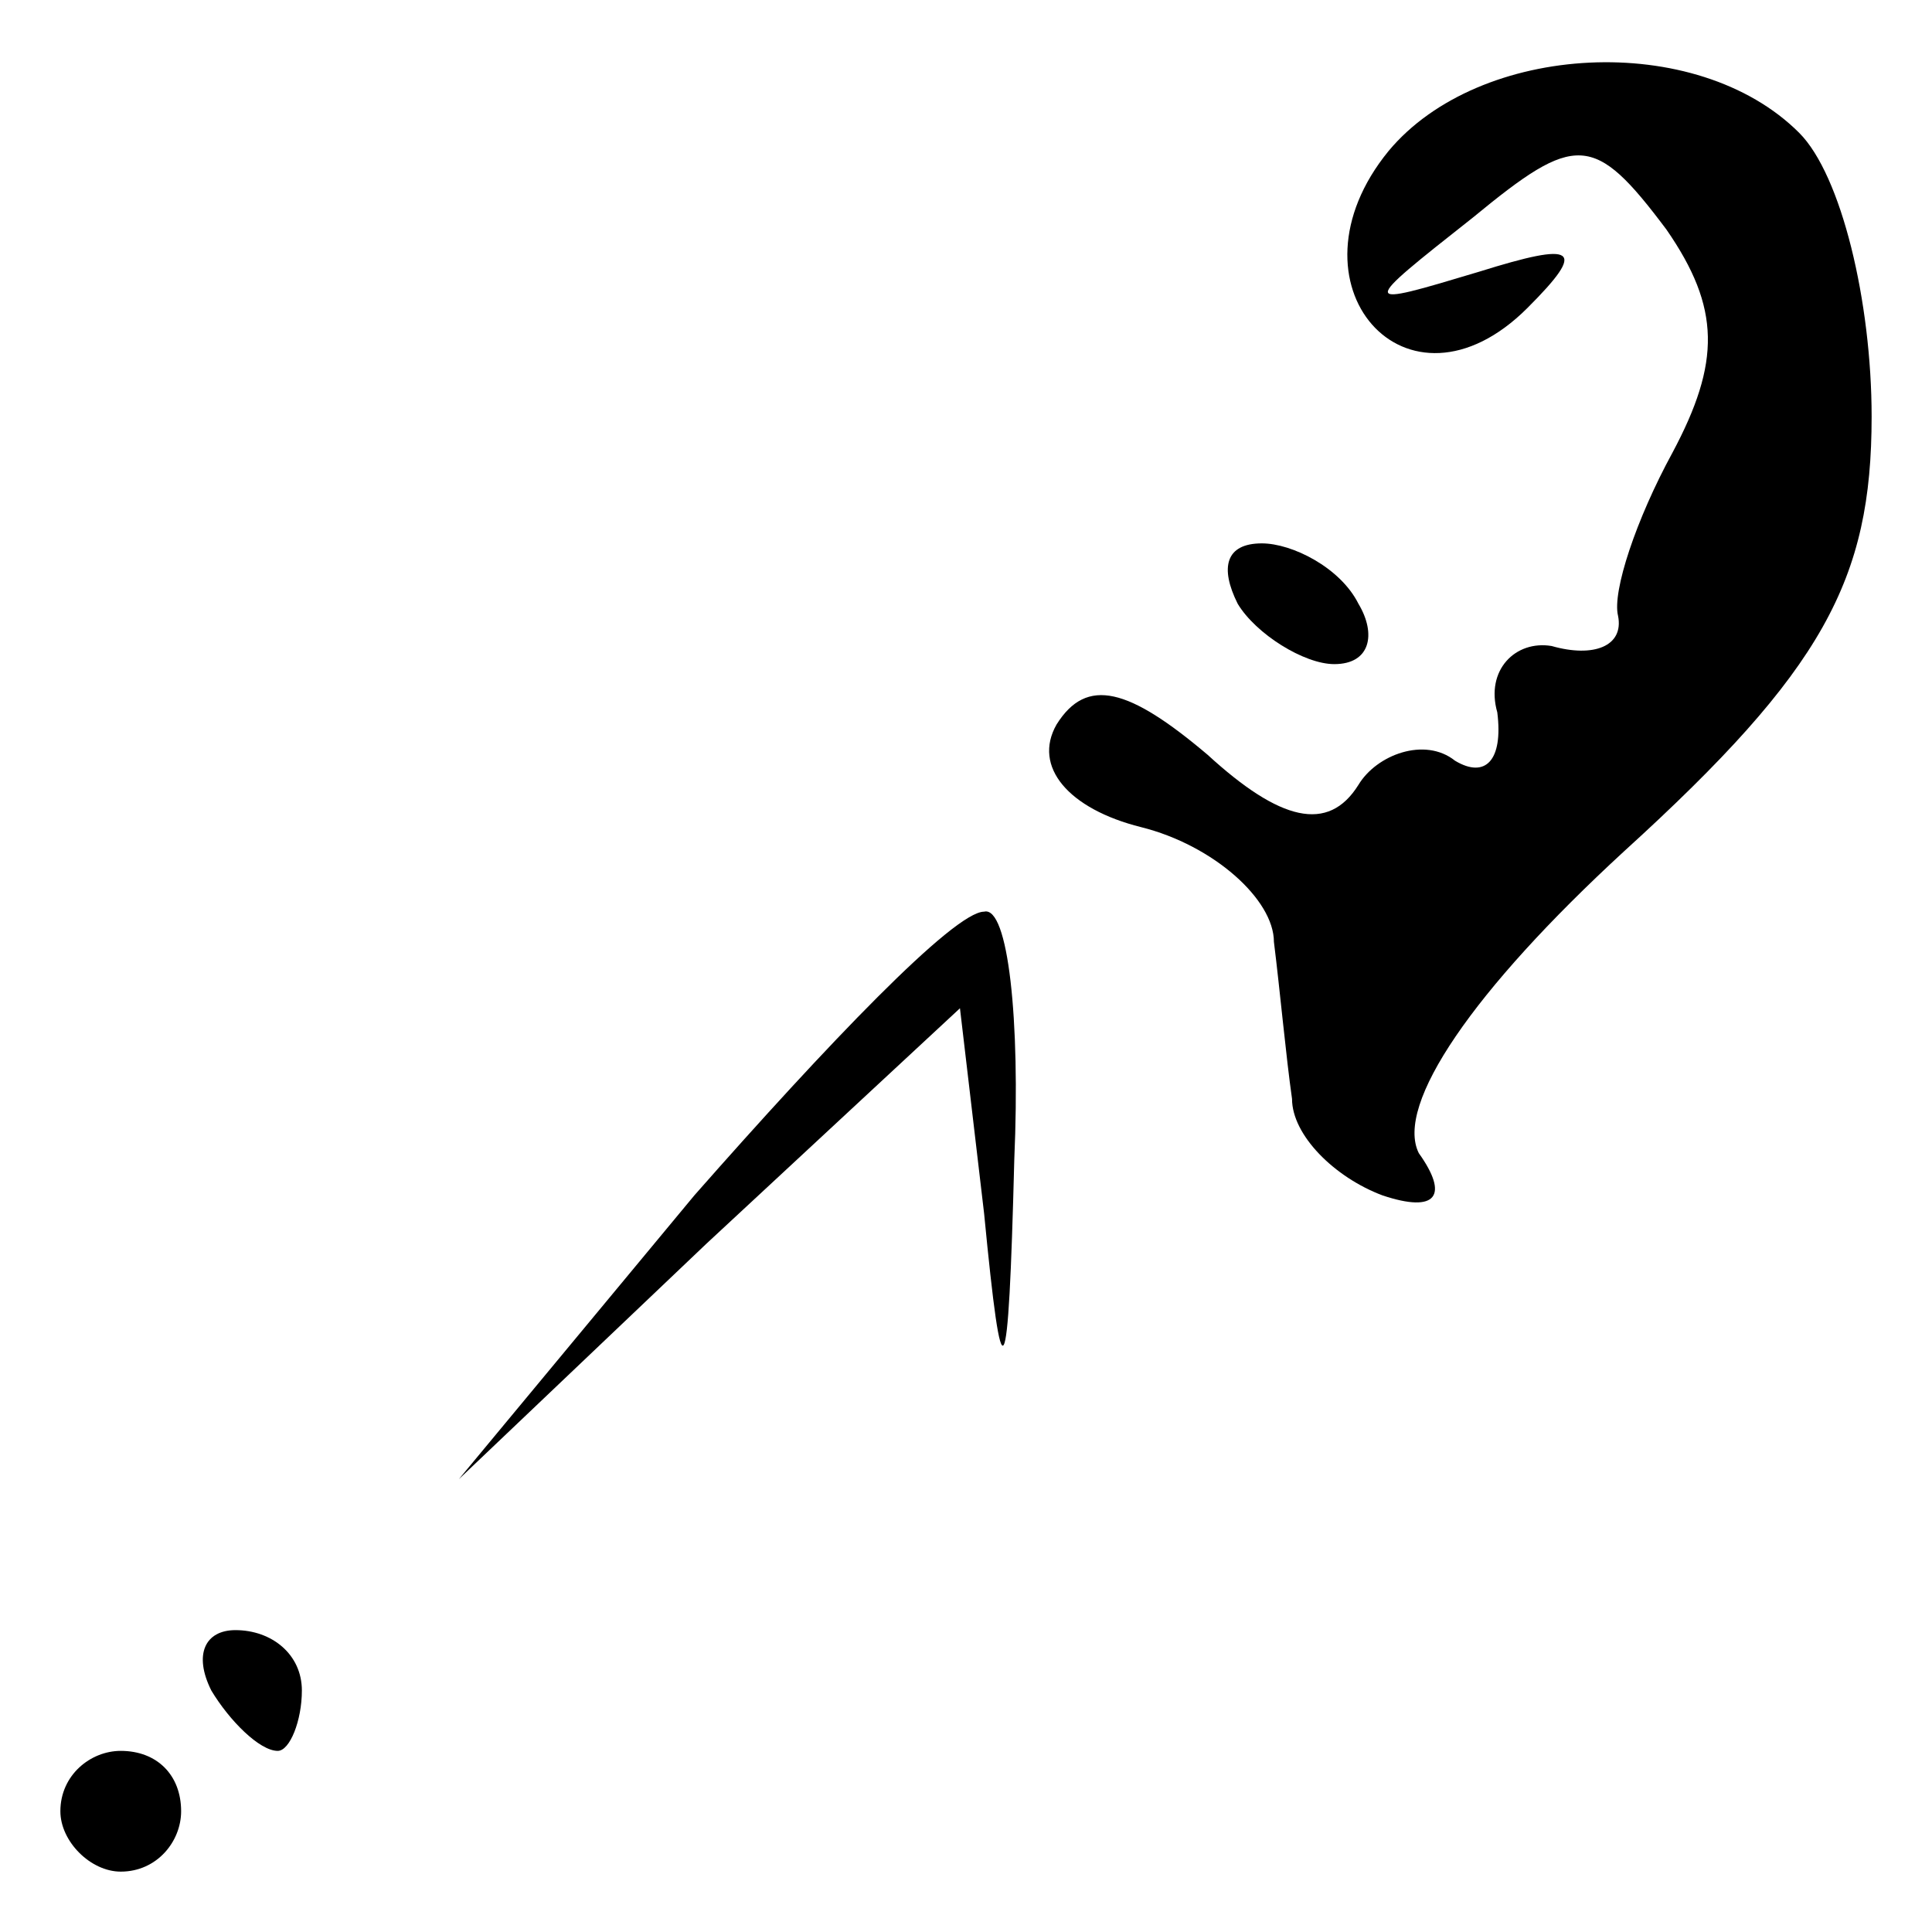 <?xml version="1.0" standalone="no"?>
<!DOCTYPE svg PUBLIC "-//W3C//DTD SVG 20010904//EN"
 "http://www.w3.org/TR/2001/REC-SVG-20010904/DTD/svg10.dtd">
<svg version="1.0" xmlns="http://www.w3.org/2000/svg"
 width="32pt" height="32pt" viewBox="0 0 32 32"
 preserveAspectRatio="xMidYMid meet">
<g transform="translate(0,32) scale(0.1,-0.1)"
fill="#000000" stroke="none">
<path fill="#000000" stroke="none" d="M230 295 c-18 -22 3 -46 23 -26 10 10
8 11 -8 6 -20 -6 -20 -6 -1 9 17 14 20 14 32 -2 9 -13 9 -22 1 -37 -6 -11 -10
-23 -9 -27 1 -5 -4 -7 -11 -5 -6 1 -11 -4 -9 -11 1 -8 -2 -11 -7 -8 -5 4 -13
1 -16 -4 -5 -8 -13 -6 -25 5 -13 11 -20 13 -25 5 -4 -7 2 -14 14 -17 12 -3 22
-12 22 -19 1 -8 2 -19 3 -26 0 -6 7 -13 15 -16 9 -3 11 0 6 7 -4 8 9 27 34 50
33 30 41 45 41 72 0 19 -5 40 -12 47 -17 17 -53 15 -68 -3z"/>
<path fill="#000000" stroke="none" d="M205 220 c3 -5 11 -10 16 -10 6 0 7 5
4 10 -3 6 -11 10 -16 10 -6 0 -7 -4 -4 -10z"/>
<path fill="#000000" stroke="none" d="M115 122 l-39 -47 41 39 42 39 4 -34
c3 -31 4 -30 5 9 1 23 -1 42 -5 41 -5 0 -26 -22 -48 -47z"/>
<path fill="#000000" stroke="none" d="M35 40 c3 -5 8 -10 11 -10 2 0 4 5 4
10 0 6 -5 10 -11 10 -5 0 -7 -4 -4 -10z"/>
<path fill="#000000" stroke="none" d="M10 20 c0 -5 5 -10 10 -10 6 0 10 5 10
10 0 6 -4 10 -10 10 -5 0 -10 -4 -10 -10z"/>
</g>
</svg>

